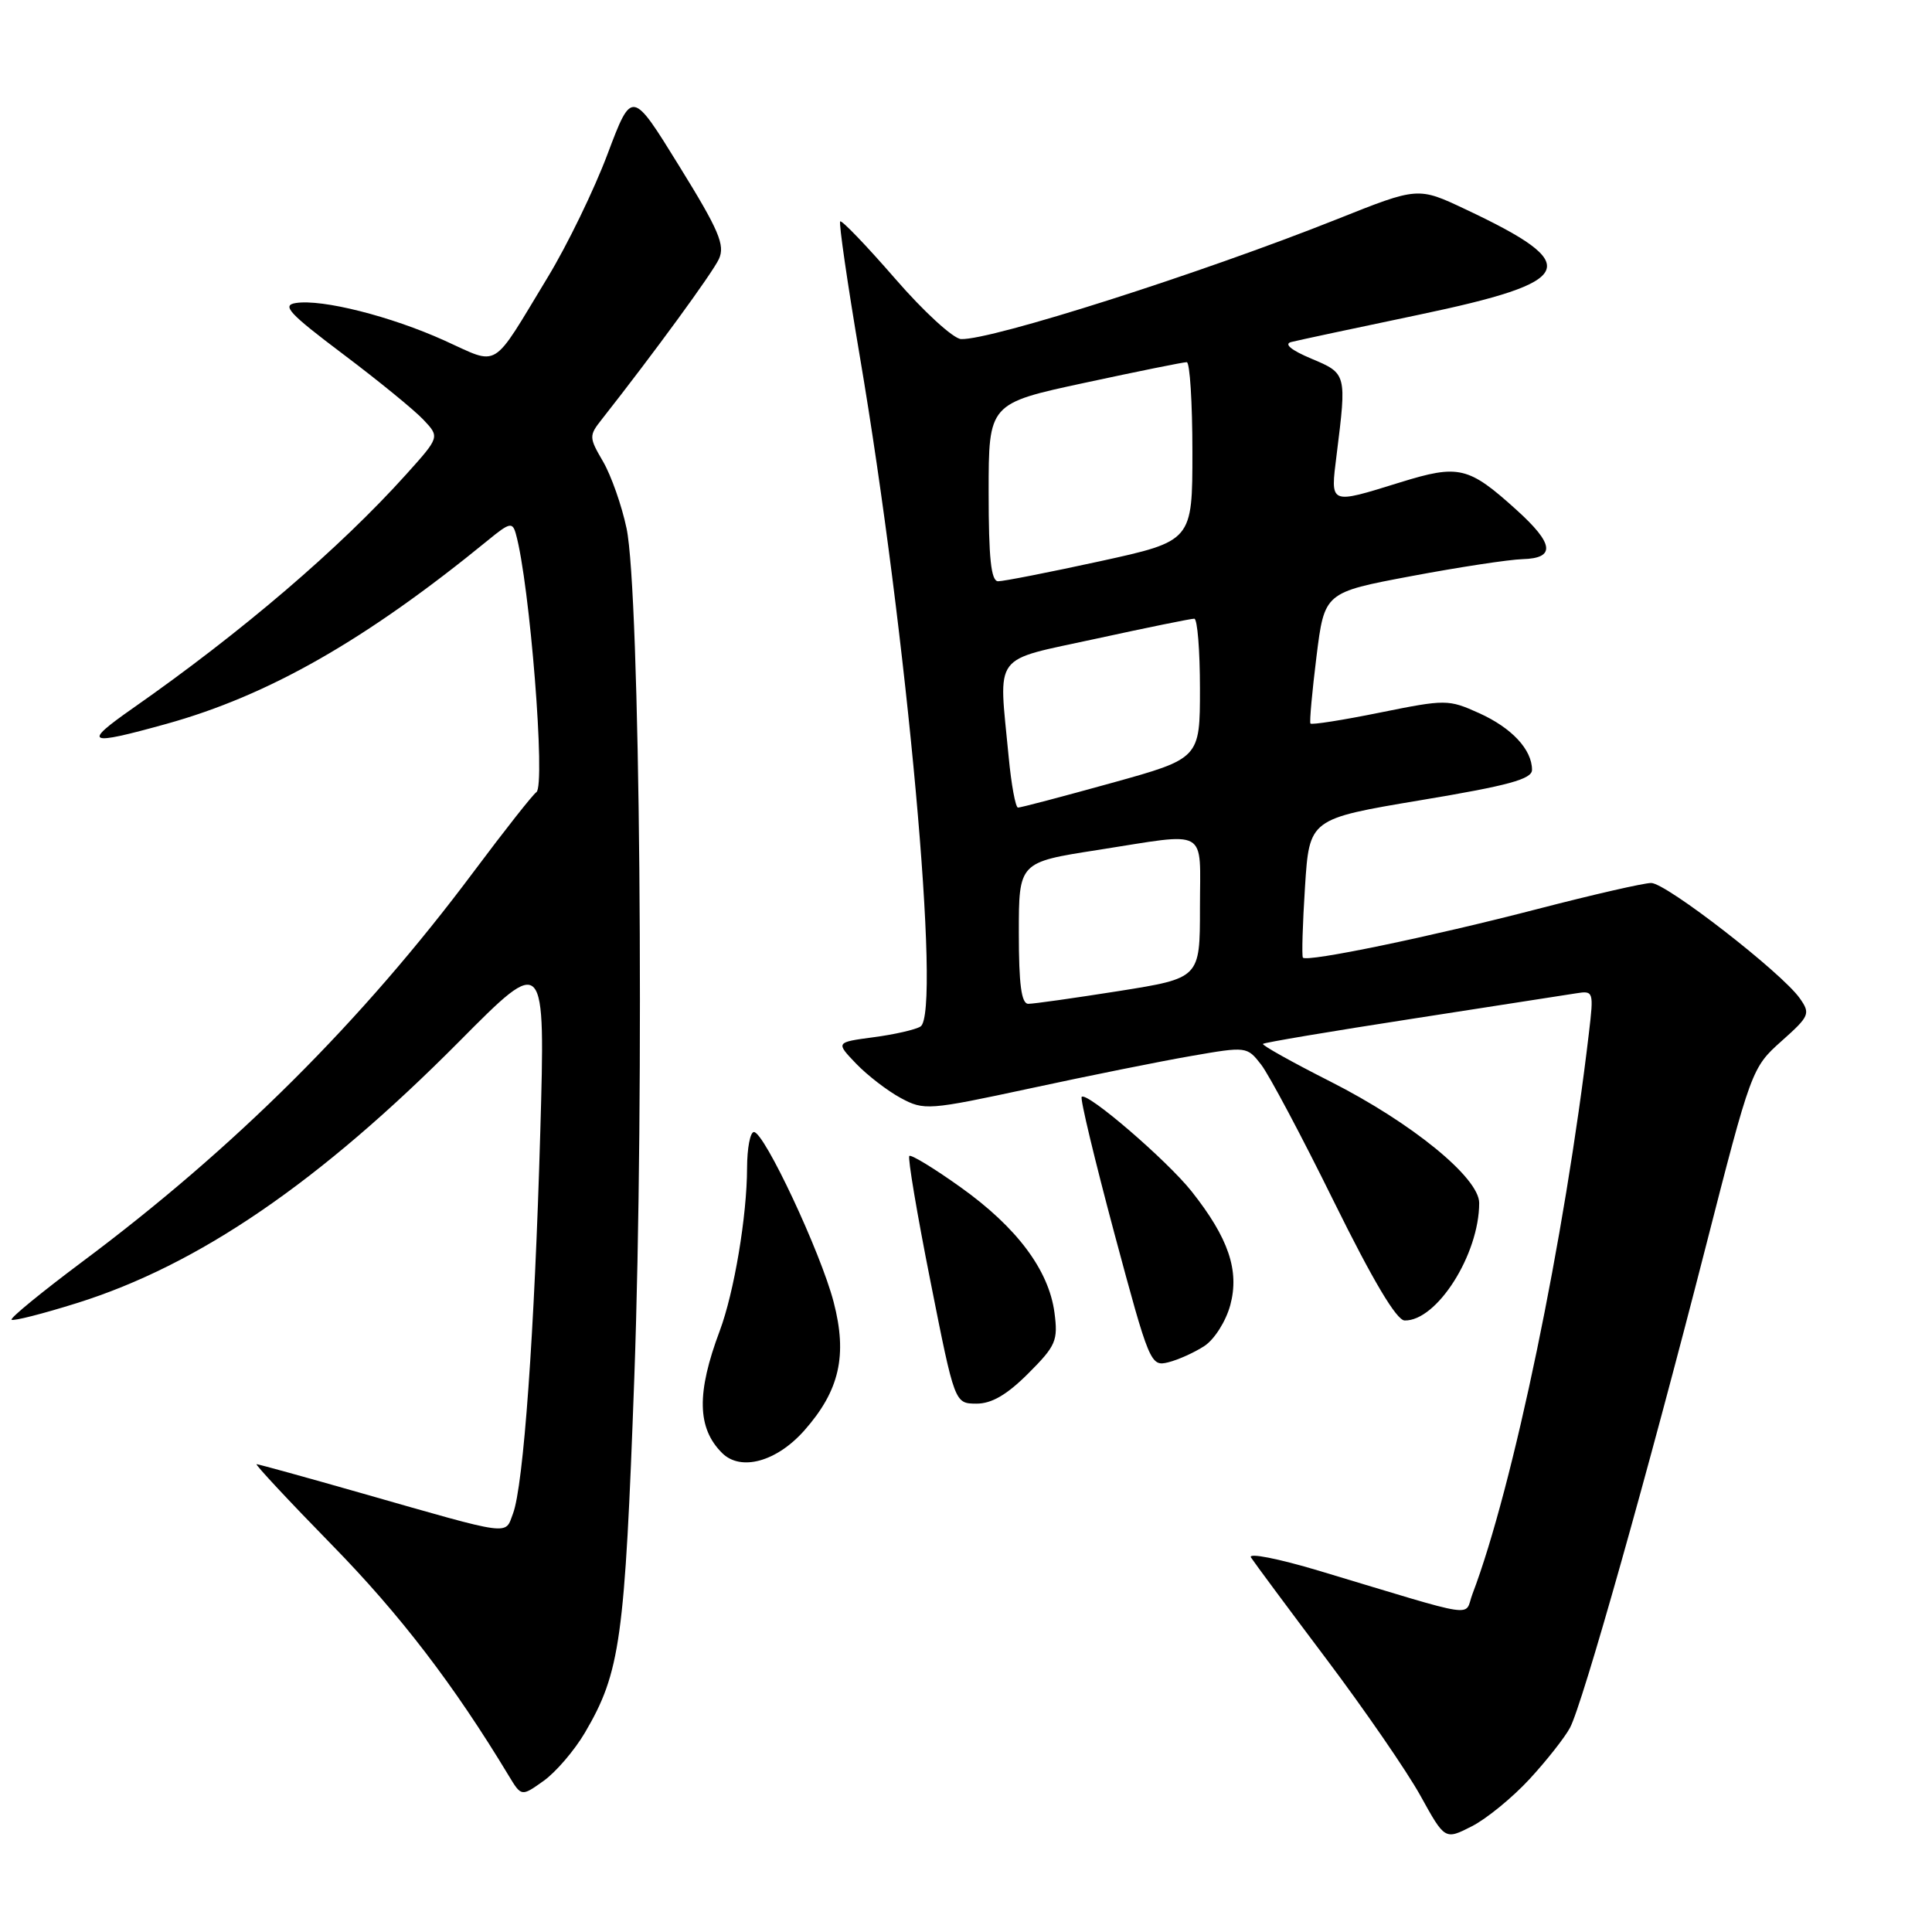 <?xml version="1.0" encoding="UTF-8" standalone="no"?>
<!DOCTYPE svg PUBLIC "-//W3C//DTD SVG 1.1//EN" "http://www.w3.org/Graphics/SVG/1.1/DTD/svg11.dtd" >
<svg xmlns="http://www.w3.org/2000/svg" xmlns:xlink="http://www.w3.org/1999/xlink" version="1.1" viewBox="0 0 256 256">
 <g >
 <path fill="currentColor"
d=" M 202.68 235.73 C 204.93 233.29 207.34 230.23 208.03 228.94 C 209.69 225.85 218.35 195.16 225.98 165.35 C 232.03 141.72 232.12 141.47 236.04 137.97 C 239.78 134.64 239.92 134.32 238.48 132.28 C 236.11 128.90 220.78 117.00 218.79 117.00 C 217.81 117.00 211.05 118.55 203.76 120.44 C 189.55 124.13 173.14 127.53 172.64 126.89 C 172.48 126.68 172.60 122.45 172.92 117.50 C 173.50 108.50 173.50 108.50 188.25 106.03 C 199.90 104.09 203.00 103.24 203.00 102.01 C 203.00 99.32 200.31 96.44 195.98 94.49 C 191.92 92.66 191.56 92.66 182.85 94.42 C 177.93 95.42 173.78 96.07 173.64 95.87 C 173.50 95.66 173.86 91.67 174.44 87.00 C 175.50 78.50 175.50 78.50 187.00 76.34 C 193.32 75.15 199.96 74.14 201.75 74.09 C 206.15 73.97 205.92 72.06 200.95 67.57 C 194.58 61.81 193.31 61.51 185.55 63.91 C 176.05 66.85 176.28 66.95 177.11 60.25 C 178.45 49.52 178.45 49.49 173.75 47.52 C 171.09 46.40 170.09 45.58 171.09 45.32 C 171.96 45.10 179.57 43.47 187.99 41.71 C 208.96 37.31 209.92 35.15 194.20 27.74 C 187.90 24.76 187.90 24.76 177.20 29.03 C 159.18 36.21 131.37 45.08 127.35 44.93 C 126.33 44.89 122.39 41.29 118.60 36.91 C 114.80 32.54 111.53 29.13 111.33 29.34 C 111.13 29.54 112.29 37.54 113.91 47.10 C 120.20 84.15 124.75 134.30 121.97 136.02 C 121.30 136.44 118.49 137.08 115.74 137.44 C 110.73 138.11 110.73 138.11 113.44 140.94 C 114.93 142.49 117.59 144.54 119.35 145.49 C 122.45 147.16 122.99 147.12 136.53 144.21 C 144.21 142.55 153.81 140.62 157.86 139.92 C 165.16 138.65 165.24 138.66 167.11 141.07 C 168.15 142.41 172.49 150.57 176.75 159.22 C 181.92 169.69 185.04 174.94 186.12 174.97 C 190.39 175.06 196.00 166.22 196.00 159.40 C 196.00 156.06 187.06 148.77 176.28 143.31 C 171.20 140.74 167.18 138.49 167.35 138.32 C 167.52 138.14 176.40 136.65 187.08 135.00 C 197.76 133.35 207.56 131.83 208.85 131.62 C 211.15 131.25 211.19 131.37 210.54 136.87 C 207.34 164.06 200.49 197.08 195.11 211.21 C 193.94 214.28 196.48 214.66 174.76 208.13 C 169.38 206.52 165.35 205.72 165.76 206.37 C 166.17 207.01 170.65 213.05 175.73 219.80 C 180.80 226.54 186.42 234.70 188.21 237.93 C 191.46 243.81 191.46 243.81 195.03 241.99 C 196.99 240.99 200.43 238.17 202.68 235.73 Z  M 77.51 229.58 C 82.20 221.58 82.79 217.27 84.05 182.50 C 85.41 144.65 84.81 78.42 83.02 70.00 C 82.38 66.97 80.98 63.00 79.91 61.16 C 78.04 57.96 78.03 57.73 79.73 55.58 C 86.60 46.85 94.42 36.15 95.26 34.32 C 96.10 32.48 95.27 30.52 89.99 21.99 C 83.73 11.85 83.73 11.85 80.50 20.42 C 78.73 25.14 75.16 32.49 72.57 36.75 C 65.00 49.24 66.28 48.45 58.89 45.12 C 51.77 41.90 42.69 39.61 39.21 40.15 C 37.29 40.44 38.27 41.51 45.44 46.91 C 50.13 50.44 54.93 54.36 56.11 55.62 C 58.27 57.91 58.27 57.91 53.82 62.86 C 45.01 72.65 32.07 83.73 17.58 93.86 C 10.87 98.56 11.49 98.85 22.01 95.93 C 35.60 92.16 48.48 84.81 64.68 71.57 C 67.53 69.23 67.91 69.15 68.35 70.73 C 70.20 77.28 72.33 104.17 71.07 104.97 C 70.62 105.26 66.88 110.00 62.77 115.50 C 47.99 135.29 31.05 152.16 10.82 167.25 C 5.50 171.23 1.32 174.65 1.53 174.87 C 1.75 175.08 5.65 174.09 10.21 172.66 C 26.32 167.61 42.34 156.64 60.85 138.00 C 72.26 126.50 72.26 126.50 71.59 150.00 C 70.83 176.52 69.37 196.89 67.97 200.57 C 66.88 203.45 68.06 203.61 48.00 197.88 C 40.58 195.76 34.27 194.02 34.00 194.01 C 33.73 194.00 38.23 198.83 44.02 204.75 C 53.02 213.95 60.15 223.26 67.41 235.29 C 69.09 238.07 69.09 238.07 72.04 235.97 C 73.66 234.81 76.12 231.94 77.51 229.58 Z  M 106.58 189.54 C 111.24 184.27 112.31 179.60 110.46 172.52 C 108.75 165.95 101.27 150.00 99.90 150.00 C 99.40 150.00 99.00 152.14 98.99 154.75 C 98.98 161.11 97.28 171.23 95.37 176.34 C 92.28 184.57 92.37 189.23 95.67 192.52 C 98.14 195.00 102.91 193.69 106.58 189.54 Z  M 136.25 181.99 C 139.93 178.31 140.21 177.64 139.72 173.91 C 138.96 168.27 134.72 162.61 127.25 157.29 C 123.76 154.80 120.72 152.95 120.49 153.17 C 120.26 153.40 121.52 160.88 123.29 169.78 C 126.50 185.97 126.50 185.97 129.37 185.99 C 131.39 186.00 133.42 184.82 136.25 181.99 Z  M 159.59 178.35 C 160.92 177.48 162.44 175.07 163.02 172.93 C 164.25 168.35 162.79 164.05 157.90 157.87 C 154.64 153.76 144.03 144.63 143.33 145.34 C 143.10 145.56 145.06 153.70 147.66 163.43 C 152.30 180.71 152.46 181.10 154.81 180.51 C 156.13 180.18 158.28 179.21 159.59 178.35 Z  M 135.00 123.63 C 135.00 114.25 135.00 114.25 145.44 112.63 C 160.37 110.30 159.00 109.52 159.00 120.31 C 159.00 129.61 159.00 129.61 148.25 131.32 C 142.34 132.25 136.94 133.02 136.25 133.01 C 135.34 133.00 135.00 130.45 135.00 123.63 Z  M 133.65 100.25 C 132.33 86.27 131.28 87.68 145.25 84.63 C 151.99 83.16 157.84 81.97 158.25 81.98 C 158.66 81.99 159.00 86.16 159.00 91.25 C 159.00 100.50 159.00 100.50 147.25 103.76 C 140.79 105.55 135.23 107.02 134.89 107.01 C 134.56 107.00 134.00 103.96 133.65 100.25 Z  M 131.00 65.23 C 131.00 53.46 131.00 53.46 143.75 50.72 C 150.76 49.21 156.84 47.98 157.25 47.99 C 157.66 47.99 158.00 53.33 158.00 59.85 C 158.00 71.69 158.00 71.69 145.75 74.37 C 139.01 75.84 132.94 77.03 132.25 77.02 C 131.32 77.00 131.00 73.97 131.00 65.23 Z "/>
</g>
</svg>